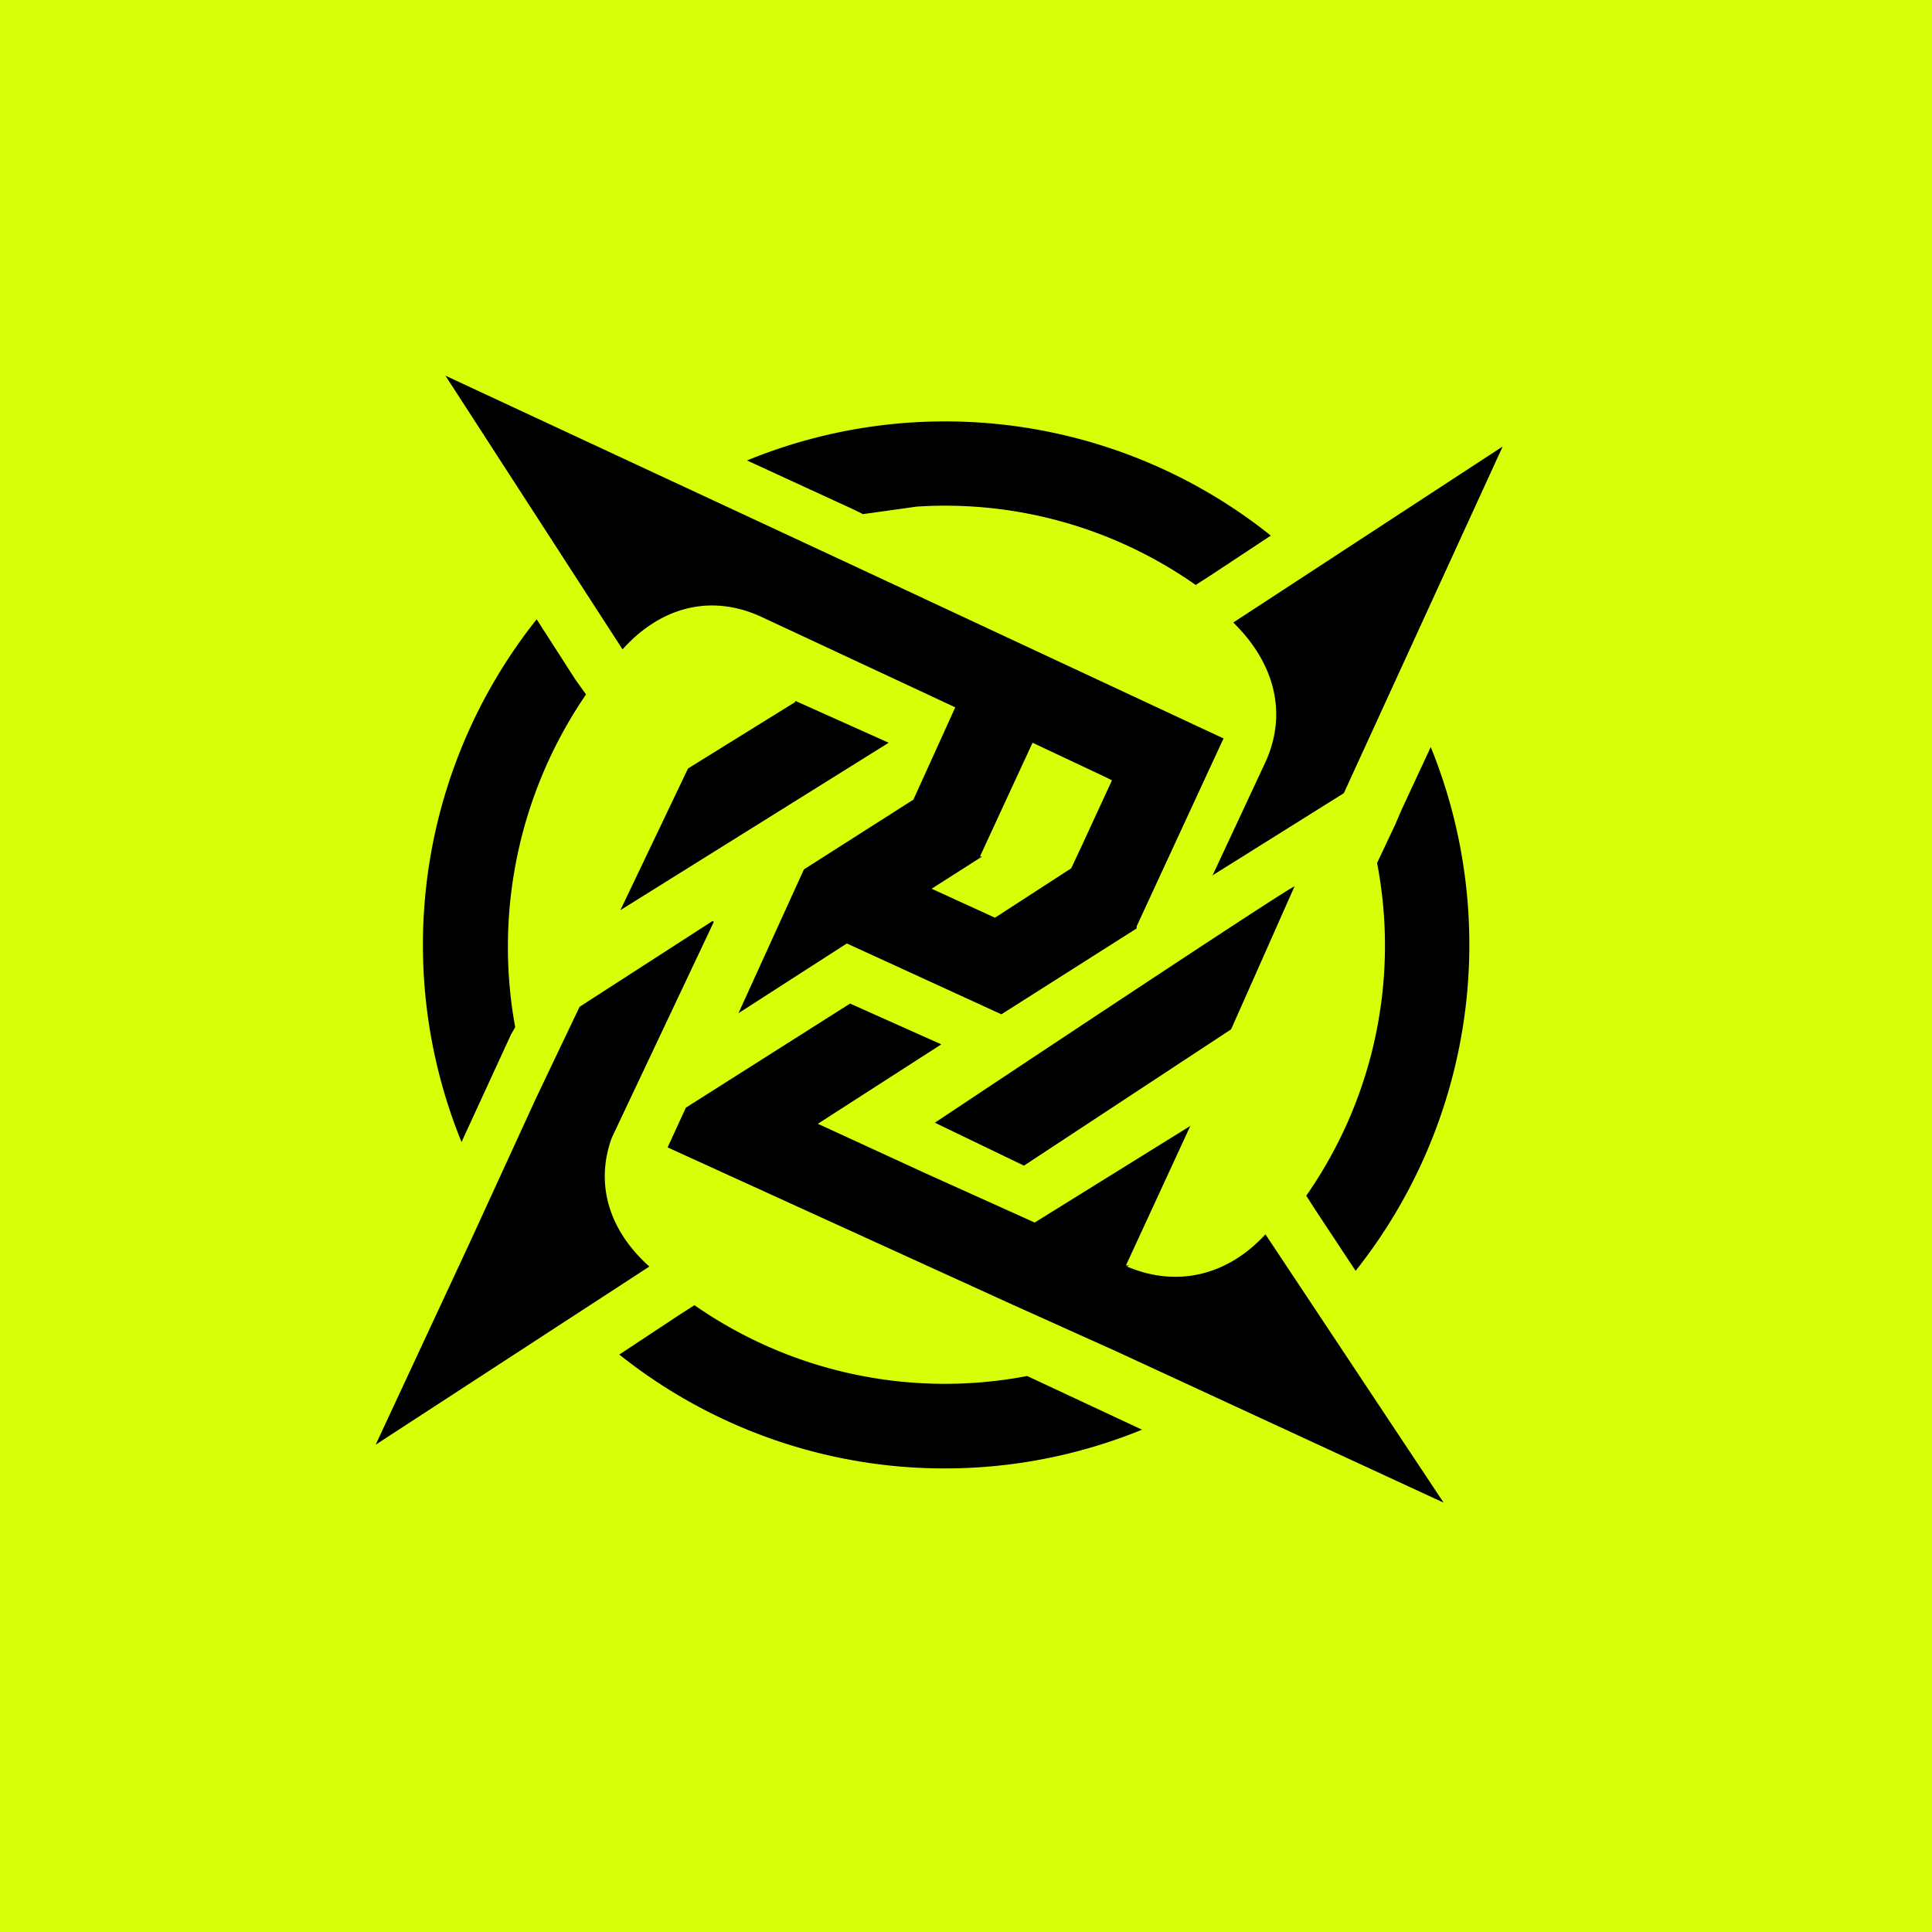 <!-- by TradingView --><svg width="18" height="18" viewBox="0 0 18 18" xmlns="http://www.w3.org/2000/svg"><path fill="#D8FF08" d="M0 0h18v18H0z"/><path d="m7.1 5.75 1.8.84-.39.86-1.02.65-.61 1.34 1.01-.65 1.44.66 1.26-.8v-.02l.8-1.73.01-.02-3.62-1.69L4.15 3.5 5.8 6.05c.36-.4.83-.52 1.3-.3Zm2.52 1.17.68.32.06.03-.3.65-.08.17-.71.46-.59-.27.47-.3h-.02l.49-1.06Zm-1.08-2.2-.5.07-.08-.04-1-.46a4.86 4.86 0 0 1 4.88.7l-.56.37-.14.09a4.06 4.06 0 0 0-2.6-.73Zm-2.07 7.44a4.08 4.08 0 0 0 3.1.66l1.07.5a4.86 4.86 0 0 1-4.87-.7l.56-.37.14-.09ZM4.3 10.64l.46-1 .04-.07a4.16 4.16 0 0 1 .66-3.1l-.1-.14L5 5.77a4.87 4.87 0 0 0-.7 4.87Zm8.76-3.1.27-.58a4.89 4.89 0 0 1-.7 4.88l-.37-.56-.09-.14a4.07 4.07 0 0 0 .66-3.1l.17-.36.06-.14Zm-5.65-1-1 .62-.63 1.32 2.5-1.56-.87-.39Zm4.06 3.05-1.93 1.27-.83-.4s3.38-2.25 3.35-2.2l-.59 1.33Zm-4.82-1L5.7 10.6c-.16.44-.02.87.35 1.2L3.5 13.46l.88-1.89.61-1.33.2-.42.21-.44 1.24-.8Zm3.87 3.2h-.03l.6-1.3-1.45.9-1.02-.46-1-.46 1.15-.74-.85-.38-1.53.97-.17.37 3.18 1.45 1 .45L13.45 14l-1.66-2.5c-.35.38-.82.5-1.29.3Zm.78-3.64.49-1.05c.21-.46.08-.93-.3-1.3L14 4.16l-1.48 3.23-1.23.77Z"/></svg>